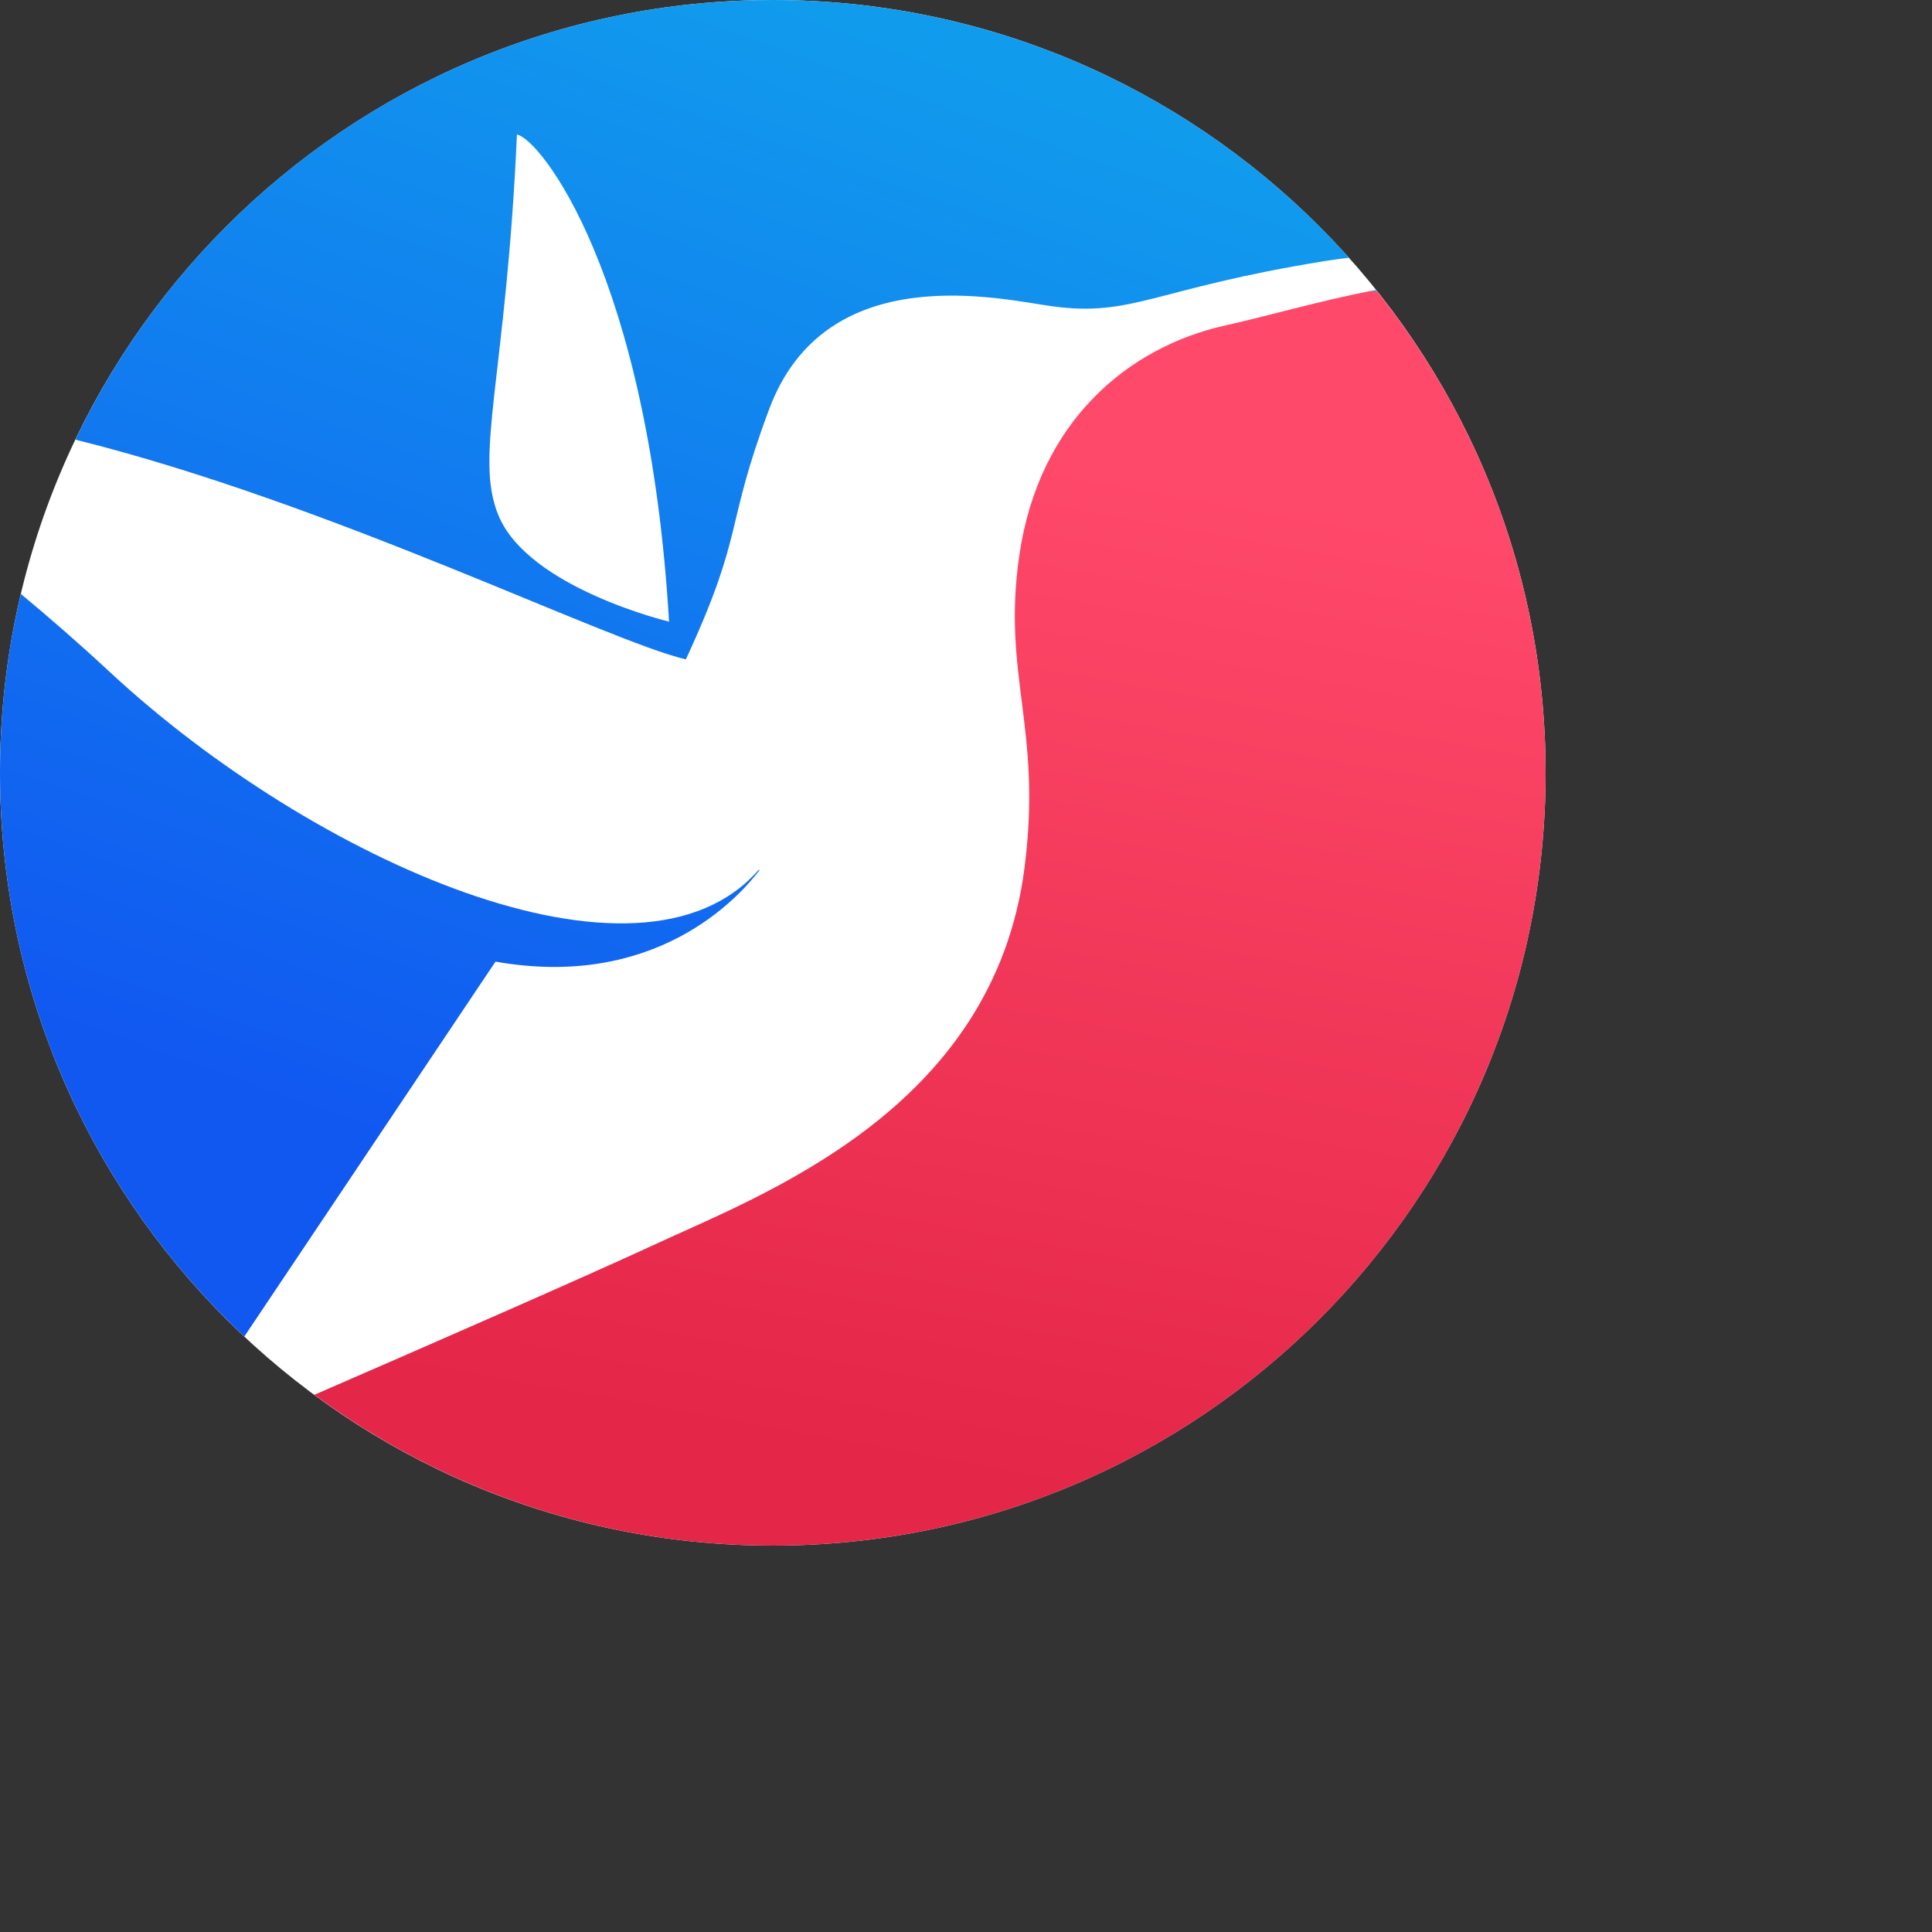 <svg viewBox="0 0 30 30" fill="none" xmlns="http://www.w3.org/2000/svg">
    <rect x="0" y="0" width="30" height="30" fill="#333333" stroke="none"/>
    <path d="M12 24C18.627 24 24 18.627 24 12C24 5.373 18.627 0 12 0C5.373 0 0 5.373 0 12C0 18.627 5.373 24 12 24Z" fill="white"/>
    <path d="M21.295 4.515C20.463 4.679 19.669 4.911 19.016 5.056C17.526 5.39 16.132 6.532 15.828 8.623C15.556 10.49 16.186 11.294 15.91 13.466C15.426 17.26 11.787 18.566 10.089 19.36C9.107 19.814 6.721 20.86 4.882 21.658C6.876 23.129 9.334 24 12 24C18.629 24 24 18.629 24 12C24 9.174 23.023 6.576 21.387 4.529C21.358 4.524 21.329 4.519 21.295 4.515Z" fill="url(#paint0_linear)"/>
    <path d="M10.65 10.239C11.574 8.24 11.24 8.235 11.942 6.358C12.827 3.977 15.581 4.655 16.34 4.756C17.593 4.926 17.923 4.481 20.564 4.055C20.695 4.035 20.821 4.016 20.947 4.002C18.75 1.548 15.556 0 12 0C7.224 0 3.102 2.787 1.171 6.827C5.129 7.81 9.402 9.944 10.65 10.239ZM8.027 2.09C8.376 2.144 10.069 4.248 10.389 9.653C10.389 9.653 8.211 9.131 7.742 8.008C7.355 7.084 7.858 5.869 8.027 2.09ZM21.368 4.505C21.373 4.515 21.382 4.519 21.387 4.529C21.358 4.524 21.324 4.524 21.295 4.519C21.319 4.51 21.343 4.51 21.368 4.505ZM0 12C0 11.042 0.111 10.113 0.324 9.223C0.76 9.585 1.224 9.987 1.718 10.447C4.844 13.345 9.929 15.634 11.782 13.505C11.787 13.51 11.792 13.51 11.792 13.514C11.453 13.96 10.161 15.368 7.694 14.932L3.794 20.753C1.461 18.566 0 15.455 0 12Z" fill="url(#paint1_linear)"/>
    <defs>
        <linearGradient id="paint0_linear" x1="19.207" y1="7.658" x2="16.376" y2="23.254" gradientUnits="userSpaceOnUse">
            <stop stop-color="#FF496A"/>
            <stop offset="1" stop-color="#E42648"/>
        </linearGradient>
        <linearGradient id="paint1_linear" x1="5.792" y1="17.677" x2="12.052" y2="-4.69319e-06" gradientUnits="userSpaceOnUse">
            <stop offset="0.002" stop-color="#1158F1"/>
            <stop offset="1" stop-color="#119BED"/>
        </linearGradient>
    </defs>
</svg>
